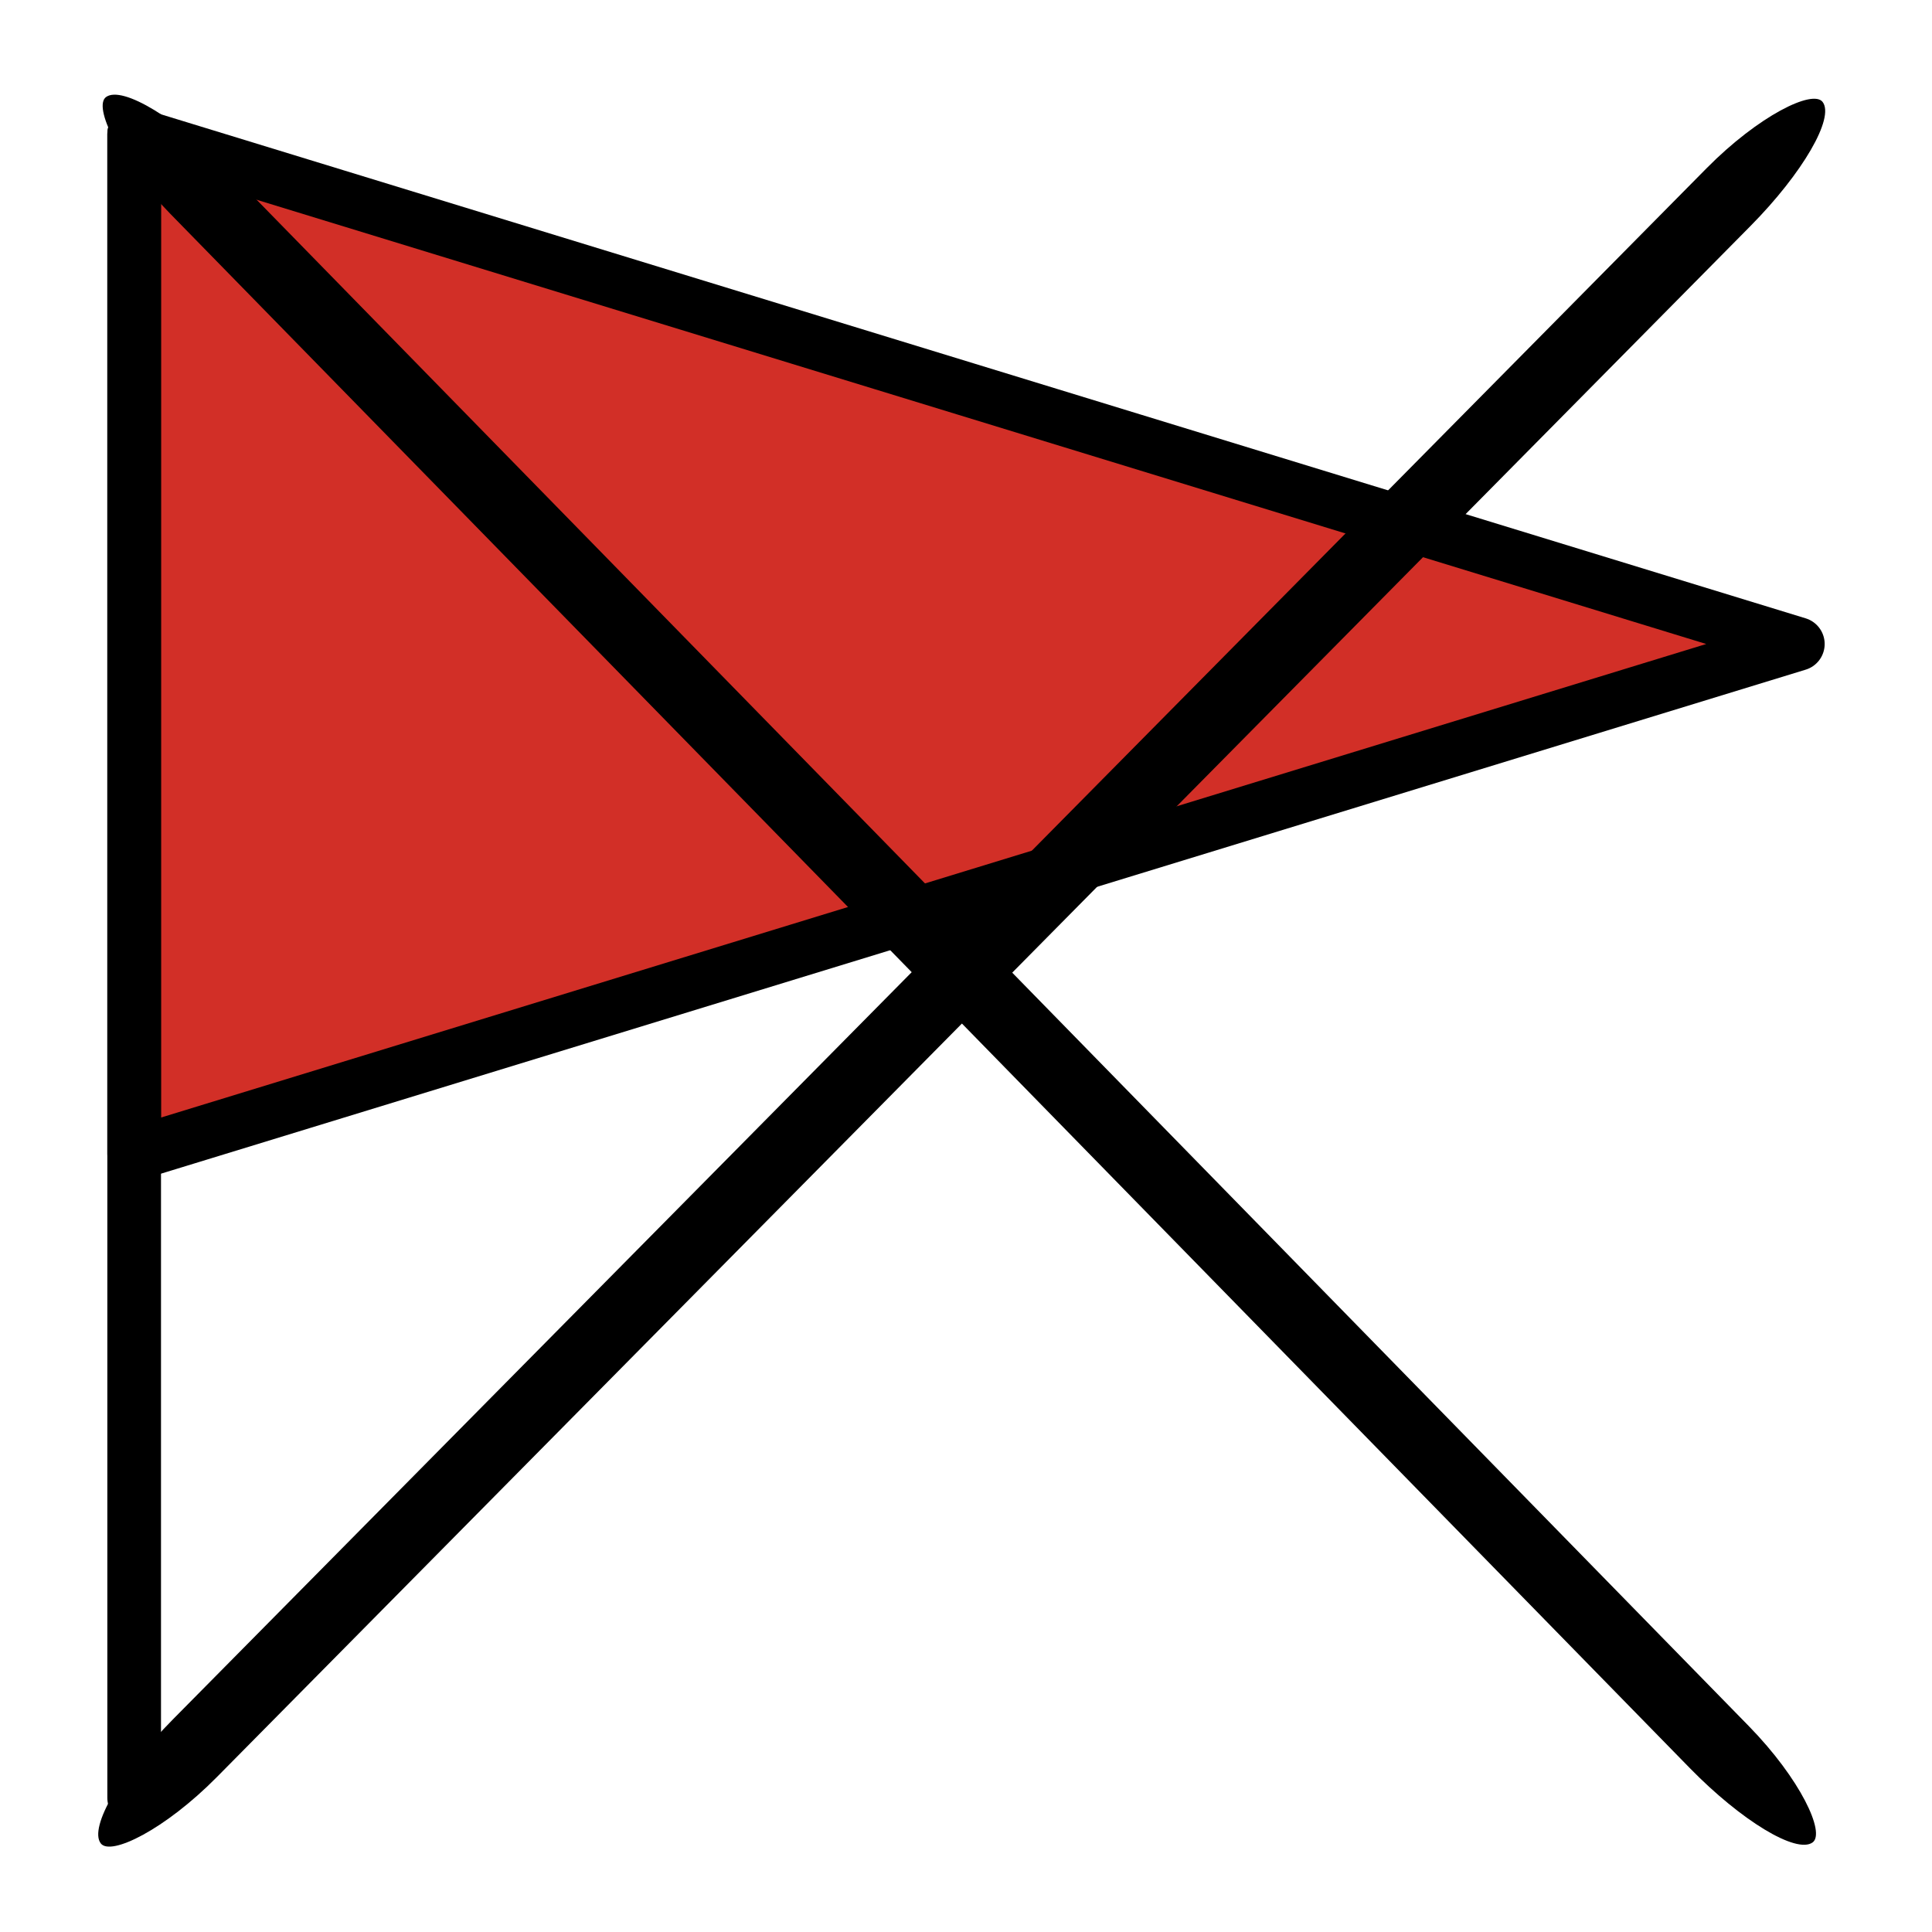 <?xml version="1.0" encoding="UTF-8" standalone="no"?>
<svg
   id="emoji"
   viewBox="0 0 72 72"
   version="1.1"
   xmlns="http://www.w3.org/2000/svg"
   xmlns:svg="http://www.w3.org/2000/svg">
  <defs
     id="defs2" />
  <g
     id="color">
    <polygon
       fill="#d22f27"
       points="67 24 36 33.5 5 43 5 24 5 5 36 14.5 67 24"
       id="polygon1" />
  </g>
  <g
     id="line">
    <g
       id="g2">
      <path
         d="M 5,5 V 24 43 L 36,33.5 67,24 36,14.5 Z"
         style="fill:none;stroke:#000000;stroke-width:2;stroke-linecap:round;stroke-linejoin:round"
         id="path3" />
      <line
         x1="5"
         x2="5"
         y1="5"
         y2="67"
         fill="none"
         stroke="#000"
         stroke-linecap="round"
         stroke-linejoin="round"
         stroke-width="2"
         id="line2" />
    </g>
  </g>
  <rect
     style="fill:#000000;stroke-width:1.572"
     id="rect3-0"
     width="90.978"
     height="2.698"
     x="5.302"
     y="-1.654"
     ry="1.349"
     rx="4.97"
     transform="matrix(0.699,0.715,-0.815,0.58,0,0)" />
  <rect
     style="fill:#000000;stroke-width:1.576"
     id="rect3-0-9"
     width="91.278"
     height="2.702"
     x="-52.191"
     y="-52.807"
     ry="1.351"
     rx="4.986"
     transform="matrix(-0.703,0.711,-0.607,-0.795,0,0)" />
</svg>
